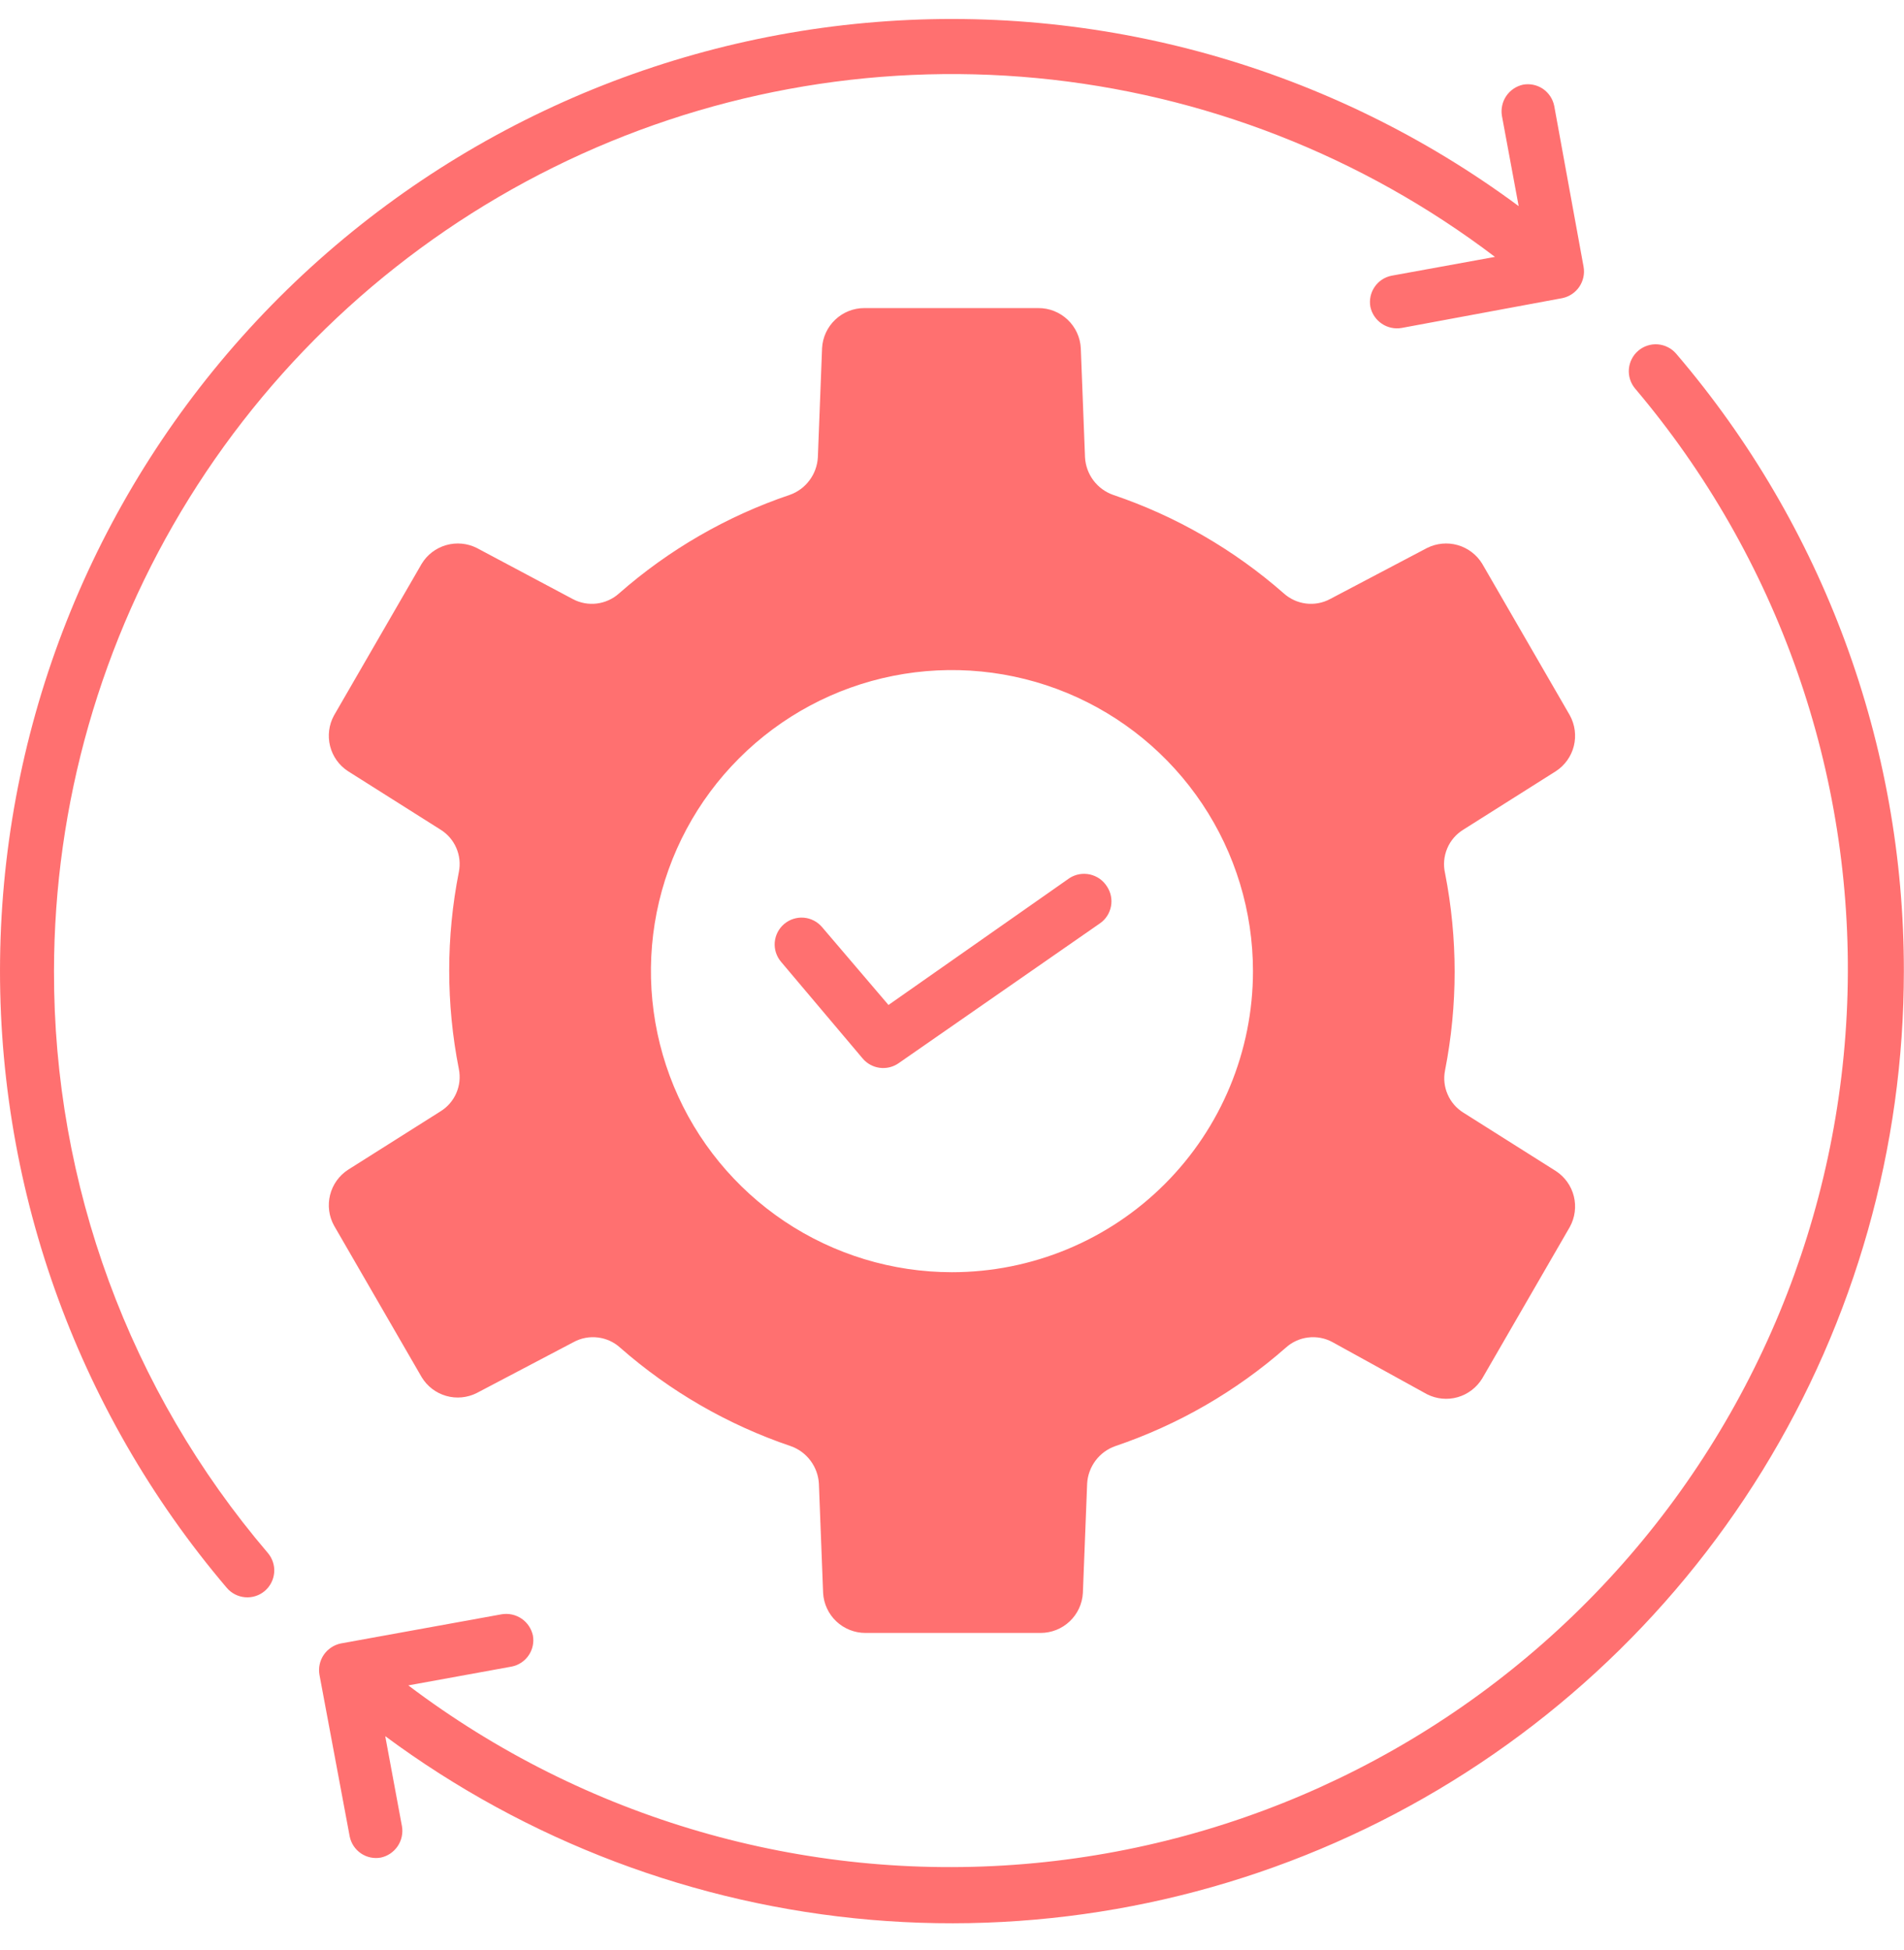 <svg width="42" height="43" viewBox="0 0 42 43" fill="none" xmlns="http://www.w3.org/2000/svg">
<path d="M32.282 18.297L34.321 17.009C34.518 16.881 34.66 16.682 34.717 16.454C34.774 16.225 34.742 15.984 34.629 15.777L32.697 12.436C32.575 12.235 32.382 12.088 32.157 12.023C31.931 11.958 31.689 11.981 31.479 12.086L29.342 13.211C29.179 13.299 28.993 13.334 28.809 13.311C28.625 13.288 28.453 13.209 28.316 13.085C27.217 12.121 25.939 11.383 24.555 10.915C24.381 10.854 24.229 10.742 24.118 10.594C24.008 10.446 23.944 10.269 23.934 10.085L23.841 7.677C23.828 7.438 23.723 7.214 23.55 7.05C23.376 6.886 23.146 6.794 22.907 6.795H19.067C18.828 6.794 18.598 6.886 18.425 7.05C18.251 7.214 18.147 7.438 18.134 7.677L18.041 10.085C18.031 10.269 17.967 10.446 17.856 10.594C17.746 10.742 17.594 10.854 17.42 10.915C16.035 11.383 14.757 12.121 13.659 13.085C13.522 13.209 13.349 13.288 13.166 13.311C12.982 13.334 12.795 13.299 12.632 13.211L10.518 12.086C10.309 11.981 10.067 11.958 9.841 12.023C9.615 12.088 9.422 12.235 9.301 12.436L7.369 15.777C7.255 15.984 7.224 16.225 7.281 16.454C7.338 16.682 7.479 16.881 7.677 17.009L9.716 18.297C9.871 18.393 9.993 18.533 10.065 18.7C10.138 18.867 10.158 19.052 10.122 19.23C9.838 20.666 9.838 22.143 10.122 23.579C10.158 23.758 10.138 23.943 10.065 24.11C9.993 24.276 9.871 24.417 9.716 24.512L7.677 25.8C7.479 25.929 7.338 26.127 7.281 26.356C7.224 26.584 7.255 26.826 7.369 27.032L9.301 30.373C9.422 30.574 9.615 30.722 9.841 30.787C10.067 30.852 10.309 30.829 10.518 30.723L12.656 29.599C12.819 29.511 13.005 29.476 13.189 29.499C13.373 29.521 13.545 29.6 13.682 29.725C14.78 30.689 16.059 31.426 17.443 31.895C17.617 31.956 17.769 32.068 17.879 32.216C17.99 32.364 18.054 32.541 18.064 32.725L18.157 35.133C18.17 35.371 18.274 35.596 18.448 35.76C18.622 35.924 18.852 36.015 19.09 36.015H22.954C23.193 36.015 23.423 35.924 23.596 35.76C23.77 35.596 23.874 35.371 23.887 35.133L23.981 32.725C23.99 32.541 24.055 32.364 24.165 32.216C24.275 32.068 24.427 31.956 24.601 31.895C25.986 31.426 27.264 30.689 28.362 29.725C28.499 29.6 28.672 29.521 28.855 29.499C29.039 29.476 29.226 29.511 29.389 29.599L31.479 30.751C31.689 30.857 31.931 30.88 32.157 30.815C32.382 30.75 32.575 30.602 32.697 30.401L34.629 27.06C34.742 26.854 34.774 26.612 34.717 26.384C34.66 26.155 34.518 25.957 34.321 25.828L32.282 24.541C32.127 24.445 32.005 24.304 31.933 24.137C31.86 23.971 31.84 23.786 31.876 23.607C32.158 22.171 32.158 20.694 31.876 19.258C31.834 19.076 31.851 18.885 31.924 18.712C31.996 18.54 32.122 18.394 32.282 18.297ZM20.999 28.059C19.686 28.059 18.402 27.669 17.31 26.94C16.218 26.21 15.367 25.173 14.864 23.96C14.362 22.747 14.23 21.411 14.486 20.123C14.743 18.835 15.375 17.652 16.304 16.724C17.232 15.795 18.415 15.162 19.703 14.906C20.991 14.65 22.327 14.782 23.54 15.284C24.753 15.787 25.79 16.638 26.52 17.73C27.25 18.822 27.639 20.105 27.639 21.419C27.639 23.18 26.939 24.869 25.694 26.114C24.449 27.359 22.76 28.059 20.999 28.059ZM24.419 19.552C24.504 19.681 24.536 19.838 24.507 19.989C24.478 20.141 24.392 20.276 24.265 20.364L19.823 23.449C19.702 23.534 19.553 23.57 19.406 23.551C19.26 23.532 19.125 23.459 19.03 23.346L17.229 21.213C17.127 21.093 17.077 20.938 17.09 20.781C17.104 20.625 17.178 20.48 17.299 20.378C17.419 20.277 17.574 20.227 17.731 20.24C17.887 20.253 18.032 20.328 18.134 20.448L19.599 22.165L23.593 19.366C23.66 19.323 23.734 19.295 23.811 19.281C23.889 19.268 23.968 19.27 24.045 19.287C24.122 19.305 24.194 19.337 24.259 19.382C24.323 19.428 24.377 19.486 24.419 19.552ZM41.997 21.419C41.997 25.308 40.917 29.121 38.878 32.433C36.838 35.744 33.918 38.424 30.445 40.174C26.971 41.923 23.08 42.674 19.205 42.342C15.33 42.009 11.623 40.607 8.498 38.292L8.867 40.28C8.893 40.433 8.859 40.59 8.772 40.719C8.685 40.847 8.552 40.938 8.4 40.97C8.247 40.998 8.09 40.964 7.962 40.877C7.834 40.79 7.745 40.656 7.714 40.504L7.047 36.939C7.02 36.786 7.054 36.628 7.141 36.499C7.228 36.371 7.362 36.281 7.513 36.248L11.064 35.604C11.217 35.578 11.375 35.612 11.504 35.699C11.632 35.785 11.722 35.919 11.755 36.071C11.783 36.223 11.749 36.381 11.662 36.509C11.575 36.637 11.441 36.726 11.288 36.757L9.007 37.172C12.896 40.112 17.732 41.515 22.591 41.112C27.45 40.709 31.989 38.528 35.34 34.987C38.692 31.446 40.619 26.793 40.754 21.919C40.889 17.046 39.221 12.294 36.071 8.573C36.02 8.513 35.982 8.444 35.958 8.37C35.934 8.296 35.925 8.218 35.931 8.14C35.938 8.062 35.959 7.986 35.995 7.917C36.03 7.847 36.079 7.786 36.139 7.735C36.198 7.684 36.267 7.646 36.341 7.622C36.415 7.598 36.493 7.589 36.571 7.595C36.649 7.602 36.725 7.623 36.794 7.659C36.864 7.694 36.925 7.743 36.976 7.803C40.221 11.597 42.002 16.426 41.997 21.419ZM1.191 21.419C1.182 26.122 2.855 30.673 5.908 34.251C6.01 34.371 6.061 34.527 6.048 34.684C6.035 34.841 5.961 34.986 5.841 35.089C5.721 35.191 5.565 35.241 5.408 35.228C5.251 35.215 5.105 35.141 5.003 35.021C1.663 31.094 -0.115 26.076 0.006 20.922C0.127 15.769 2.14 10.84 5.661 7.075C9.182 3.31 13.964 0.971 19.098 0.505C24.232 0.038 29.358 1.477 33.5 4.546L33.131 2.558C33.105 2.405 33.139 2.247 33.225 2.119C33.312 1.99 33.446 1.9 33.598 1.867C33.75 1.84 33.908 1.873 34.036 1.96C34.164 2.048 34.253 2.182 34.284 2.334L34.932 5.885C34.959 6.038 34.925 6.195 34.838 6.324C34.751 6.453 34.617 6.543 34.466 6.575L30.919 7.233C30.766 7.26 30.609 7.226 30.48 7.139C30.352 7.052 30.261 6.919 30.229 6.767C30.201 6.614 30.235 6.457 30.322 6.329C30.409 6.2 30.543 6.111 30.695 6.081L32.977 5.666C30.041 3.436 26.541 2.071 22.871 1.722C19.201 1.374 15.506 2.056 12.203 3.694C8.9 5.331 6.119 7.857 4.173 10.988C2.228 14.12 1.195 17.732 1.191 21.419Z" fill="#FF7070"/>
</svg>
